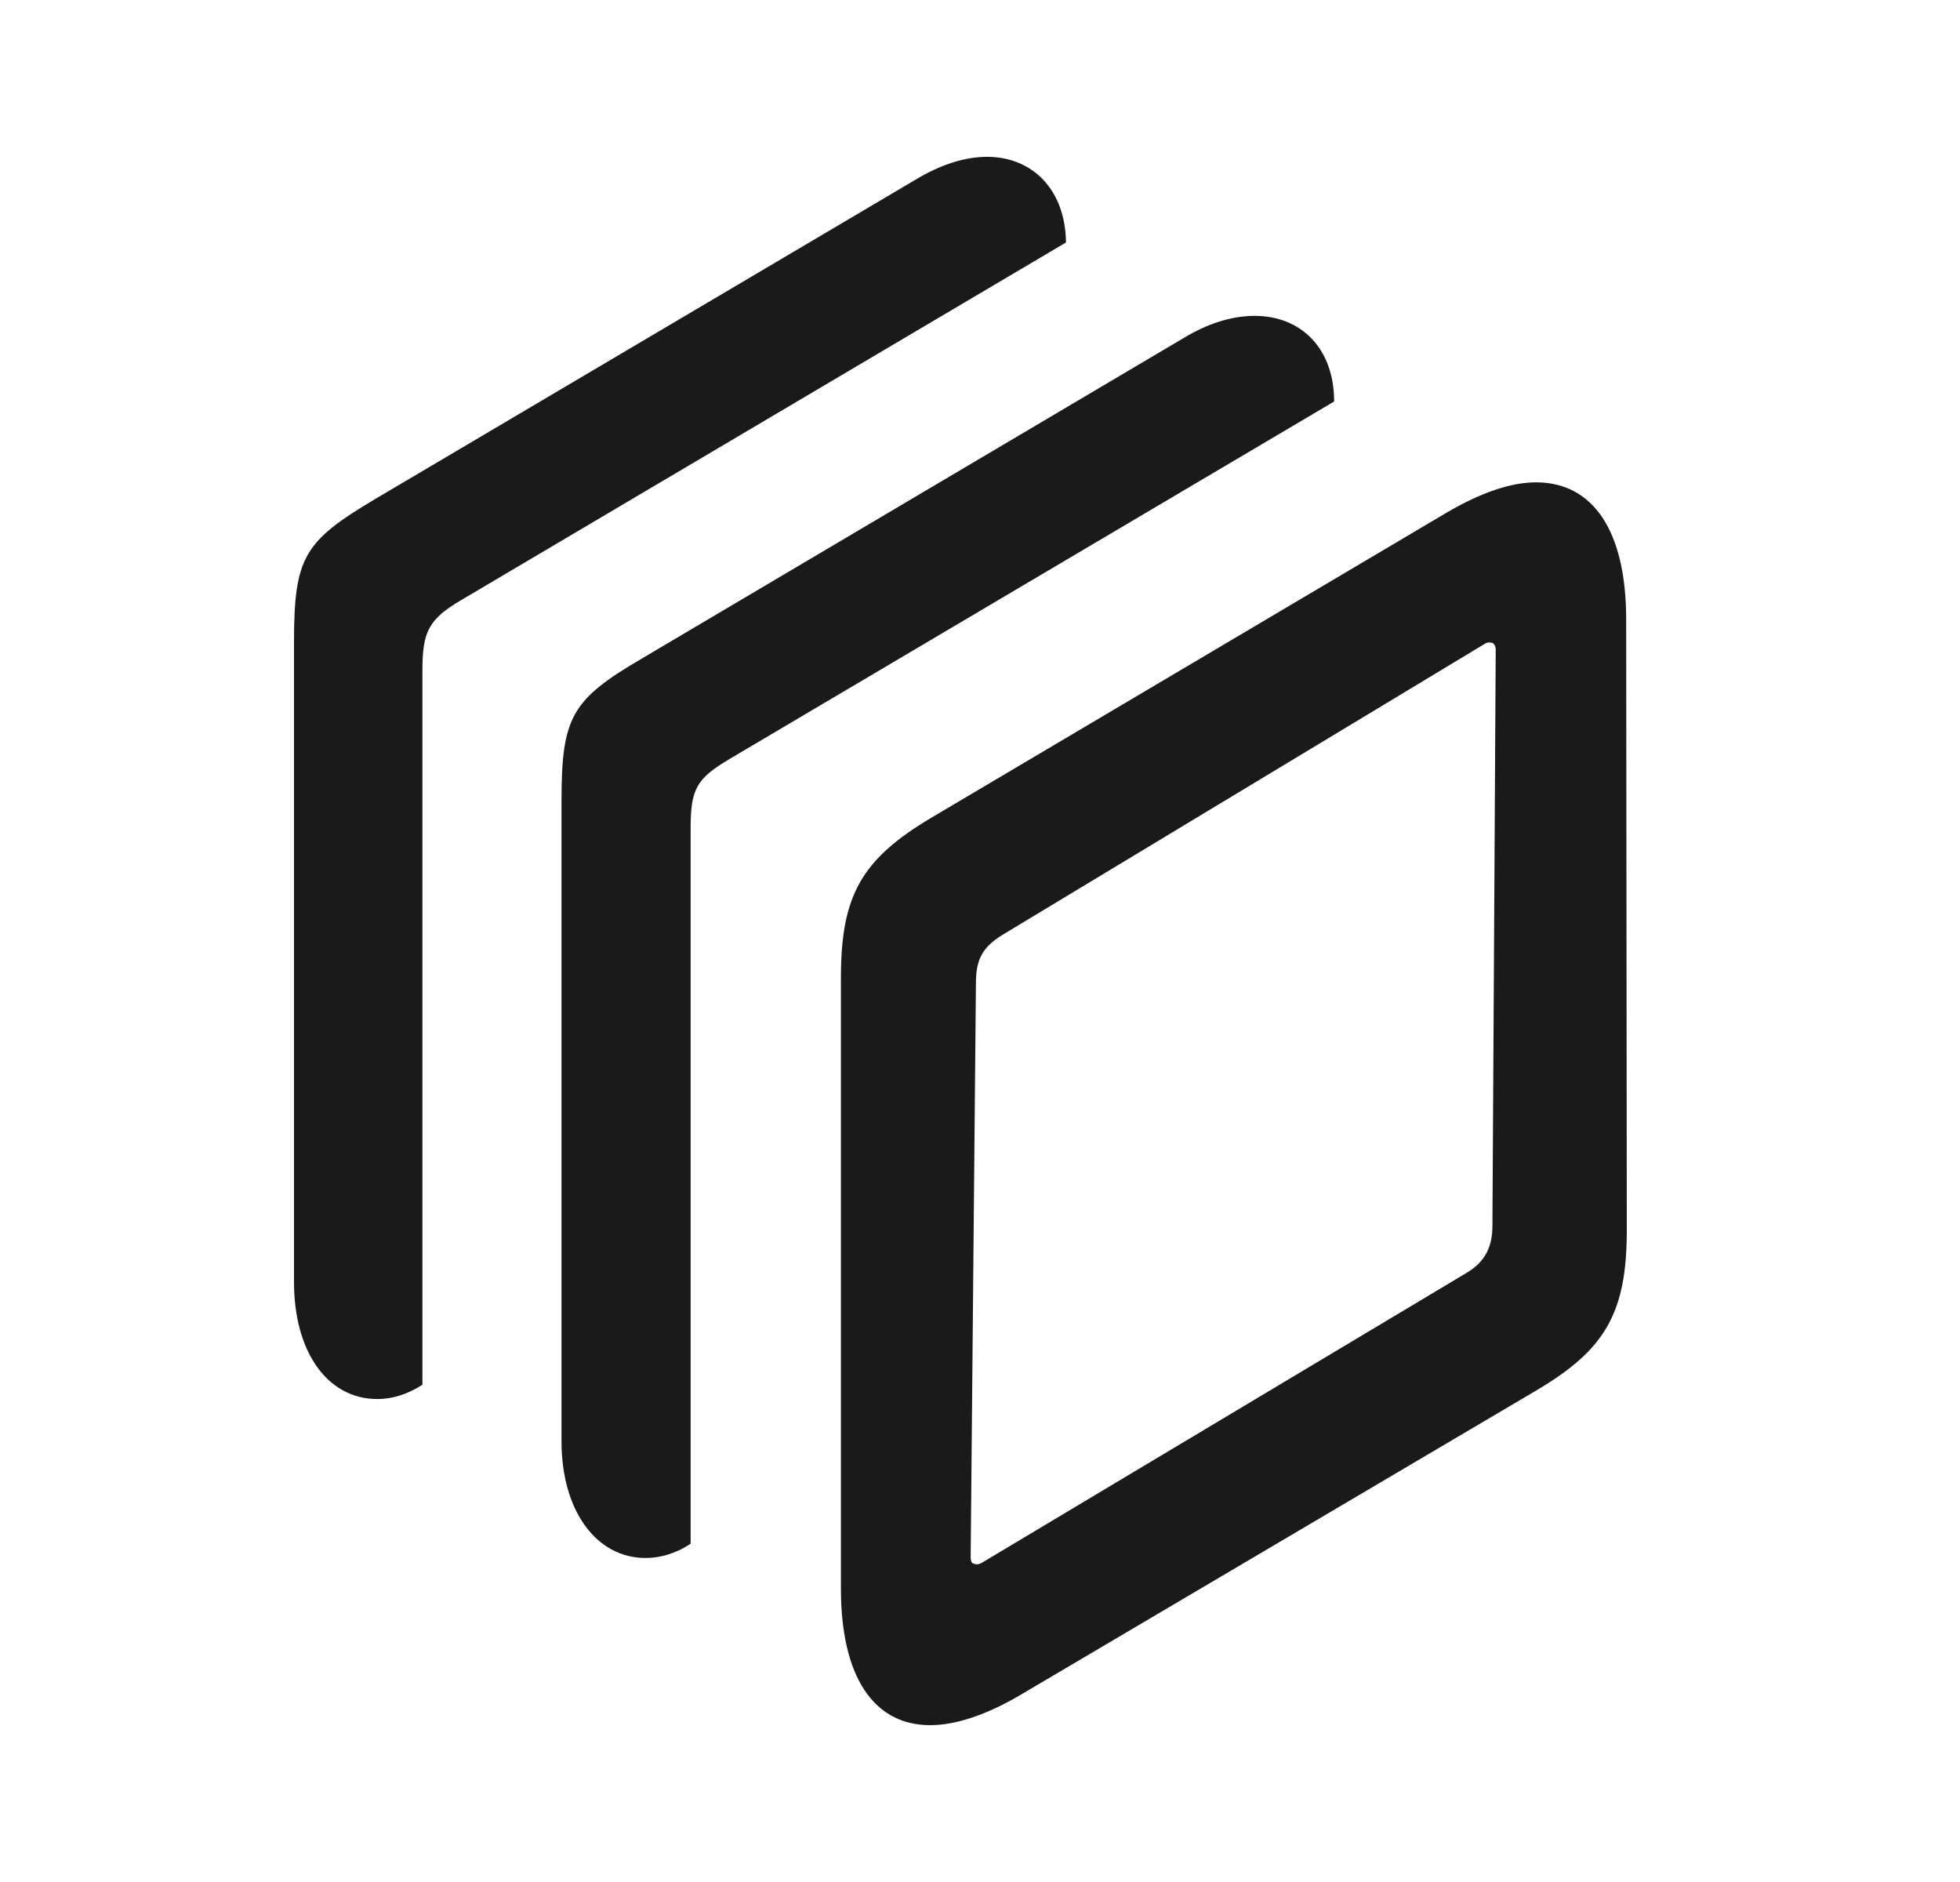 <svg width="25" height="24" viewBox="0 0 25 24" fill="none" xmlns="http://www.w3.org/2000/svg">
<path fill-rule="evenodd" clip-rule="evenodd" d="M4.814 17.841C4.991 17.841 5.186 17.789 5.388 17.659V8.542C5.388 8.049 5.473 7.893 5.887 7.65L13.597 3.092C13.588 2.407 13.158 2 12.592 2C12.322 2 12.035 2.087 11.731 2.26L4.78 6.367C3.877 6.905 3.75 7.104 3.75 8.196V16.35C3.75 17.234 4.172 17.841 4.814 17.841ZM8.234 19.868C8.412 19.868 8.614 19.816 8.809 19.686V10.562C8.809 10.059 8.885 9.929 9.307 9.678L17.017 5.12C17.017 4.435 16.587 4.028 16.004 4.028C15.742 4.028 15.455 4.106 15.151 4.279L8.192 8.395C7.288 8.924 7.162 9.14 7.162 10.224V18.378C7.162 19.27 7.609 19.868 8.234 19.868ZM11.866 22C12.187 22 12.584 21.87 13.023 21.61L19.602 17.728C20.463 17.217 20.75 16.757 20.75 15.691L20.742 7.901C20.742 6.757 20.311 6.151 19.593 6.151C19.272 6.151 18.892 6.281 18.461 6.532L11.874 10.431C10.988 10.96 10.726 11.419 10.726 12.468V20.258C10.726 21.376 11.139 22 11.866 22ZM12.44 19.946C12.389 19.938 12.381 19.912 12.381 19.851L12.448 12.537C12.448 12.234 12.533 12.078 12.786 11.922L18.934 8.213C18.96 8.196 18.985 8.187 19.019 8.196C19.052 8.196 19.078 8.23 19.078 8.291L19.036 15.631C19.036 15.891 18.951 16.09 18.698 16.237L12.524 19.929C12.491 19.946 12.465 19.955 12.44 19.946Z" fill="#1A1A1A"/>
</svg>
